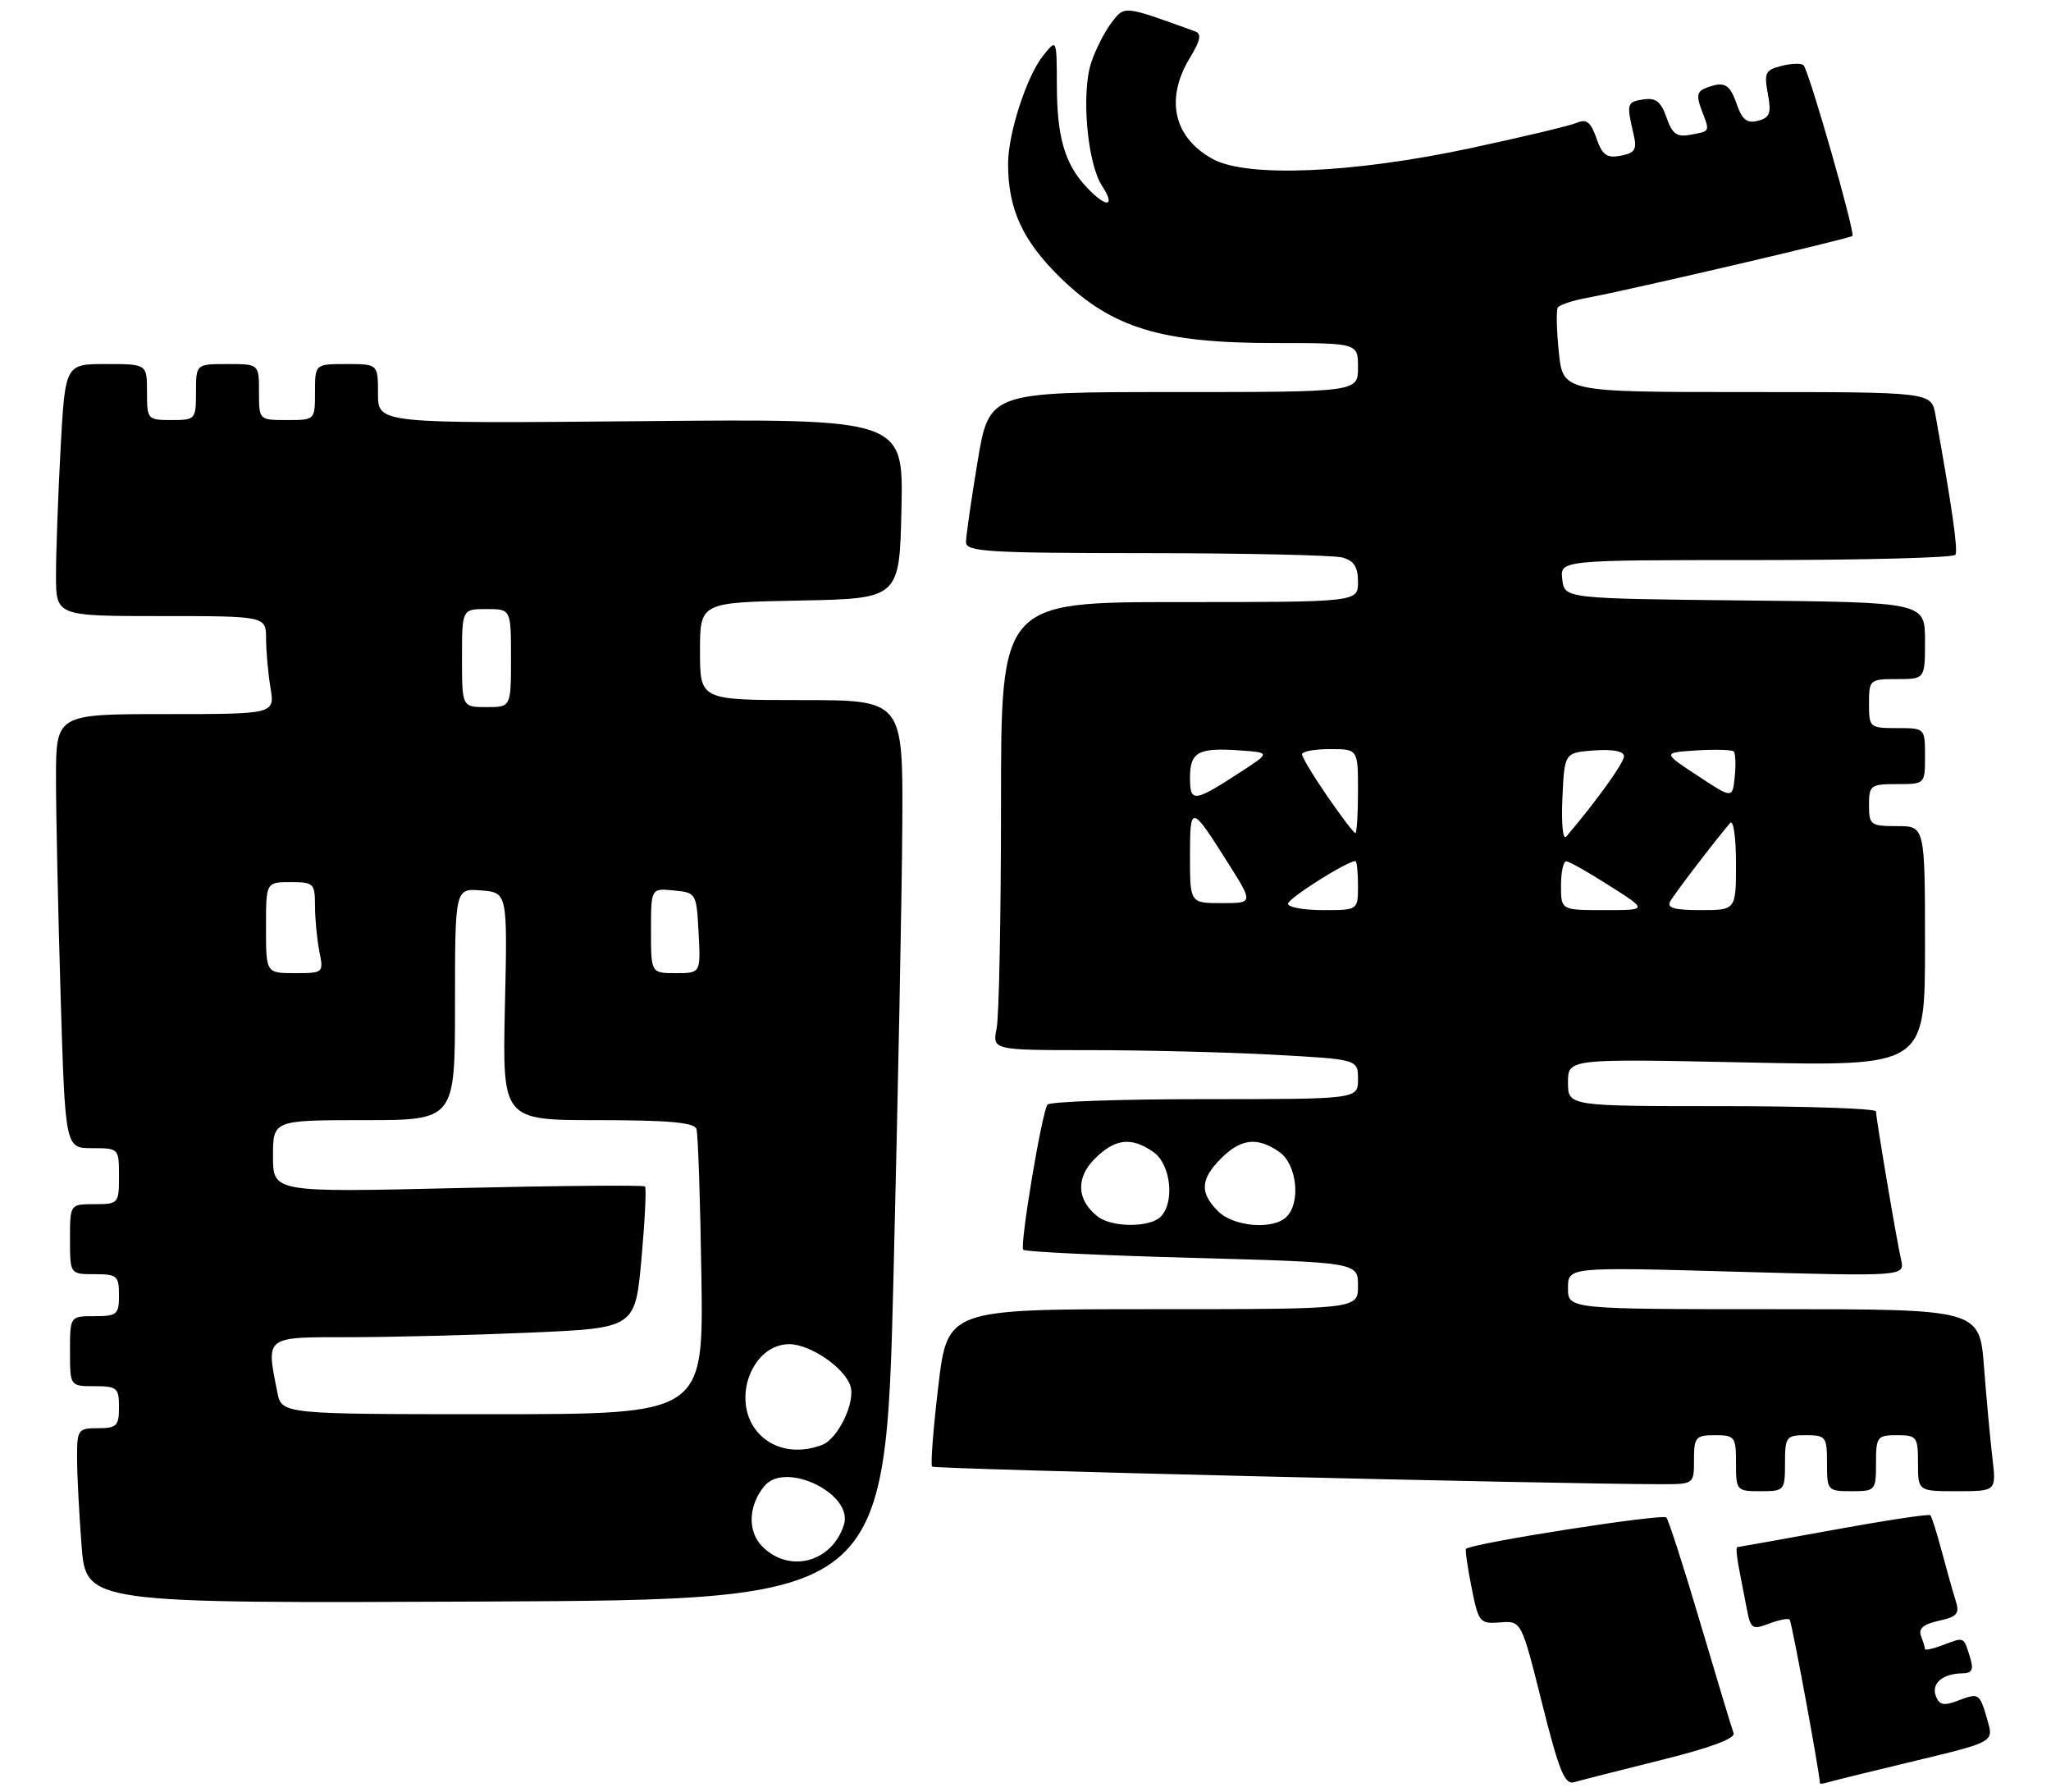 <?xml version="1.0" encoding="UTF-8" standalone="no"?>
<!DOCTYPE svg PUBLIC "-//W3C//DTD SVG 1.1//EN" "http://www.w3.org/Graphics/SVG/1.1/DTD/svg11.dtd" >
<svg xmlns="http://www.w3.org/2000/svg" xmlns:xlink="http://www.w3.org/1999/xlink" version="1.1" viewBox="0 0 293 256">
 <g >
 <path fill="currentColor"
d=" M 237.30 251.40 C 244.30 249.67 247.95 248.31 247.66 247.56 C 247.41 246.92 245.29 239.89 242.94 231.95 C 240.59 224.00 238.39 217.17 238.05 216.76 C 237.54 216.16 210.22 220.43 209.43 221.24 C 209.29 221.38 209.65 223.86 210.22 226.74 C 211.22 231.76 211.38 231.96 214.30 231.74 C 217.34 231.50 217.34 231.50 220.29 243.28 C 222.71 252.93 223.54 254.97 224.87 254.57 C 225.77 254.30 231.36 252.88 237.30 251.40 Z  M 273.65 251.50 C 284.81 248.82 284.81 248.82 283.94 245.77 C 282.80 241.82 282.73 241.77 279.72 242.91 C 277.69 243.69 277.04 243.55 276.55 242.27 C 275.86 240.48 277.53 239.04 280.32 239.02 C 281.74 239.00 281.98 238.51 281.44 236.75 C 280.52 233.75 280.64 233.81 277.64 234.95 C 276.19 235.50 275.00 235.77 275.00 235.56 C 275.00 235.34 274.74 234.49 274.43 233.68 C 274.03 232.63 274.77 231.99 276.97 231.51 C 279.60 230.93 279.97 230.49 279.39 228.66 C 279.01 227.47 278.12 224.32 277.41 221.65 C 276.70 218.98 275.96 216.63 275.76 216.43 C 275.56 216.23 269.35 217.17 261.95 218.52 C 254.55 219.87 248.35 220.98 248.17 220.99 C 247.99 220.99 248.10 222.35 248.42 224.00 C 248.74 225.65 249.26 228.33 249.57 229.95 C 250.09 232.65 250.36 232.82 252.71 231.92 C 254.12 231.38 255.46 231.12 255.67 231.34 C 255.96 231.63 259.95 253.20 259.99 254.72 C 260.00 254.84 260.56 254.77 261.25 254.55 C 261.94 254.34 267.52 252.97 273.65 251.50 Z  M 127.65 182.00 C 128.28 156.43 128.85 127.51 128.90 117.75 C 129.00 100.00 129.00 100.00 114.50 100.00 C 100.00 100.00 100.00 100.00 100.00 93.03 C 100.00 86.05 100.00 86.05 114.25 85.78 C 128.50 85.50 128.50 85.50 128.78 72.66 C 129.06 59.81 129.06 59.81 91.53 60.16 C 54.00 60.50 54.00 60.50 54.00 56.25 C 54.00 52.00 54.00 52.00 49.50 52.00 C 45.00 52.00 45.00 52.00 45.00 56.00 C 45.00 60.00 45.00 60.00 41.00 60.00 C 37.00 60.00 37.00 60.00 37.00 56.00 C 37.00 52.00 37.00 52.00 32.50 52.00 C 28.00 52.00 28.00 52.00 28.00 56.00 C 28.00 59.90 27.92 60.00 24.50 60.00 C 21.08 60.00 21.00 59.90 21.00 56.00 C 21.00 52.00 21.00 52.00 15.15 52.00 C 9.31 52.00 9.31 52.00 8.65 64.16 C 8.29 70.84 8.00 78.94 8.00 82.16 C 8.00 88.00 8.00 88.00 23.00 88.00 C 38.00 88.00 38.00 88.00 38.01 91.25 C 38.02 93.04 38.30 96.19 38.64 98.25 C 39.26 102.00 39.26 102.00 23.63 102.00 C 8.00 102.00 8.00 102.00 8.00 111.25 C 8.00 116.34 8.30 130.29 8.66 142.25 C 9.32 164.00 9.32 164.00 13.16 164.00 C 16.97 164.00 17.00 164.03 17.00 168.00 C 17.00 171.90 16.92 172.00 13.50 172.00 C 10.00 172.00 10.00 172.00 10.00 177.00 C 10.00 182.00 10.00 182.00 13.50 182.00 C 16.72 182.00 17.00 182.24 17.00 185.00 C 17.00 187.76 16.72 188.00 13.50 188.00 C 10.00 188.00 10.00 188.00 10.00 193.00 C 10.00 198.00 10.00 198.00 13.50 198.00 C 16.72 198.00 17.00 198.24 17.00 201.00 C 17.00 203.67 16.67 204.00 14.00 204.00 C 11.14 204.00 11.00 204.19 11.01 208.25 C 11.01 210.59 11.30 216.22 11.65 220.76 C 12.30 229.02 12.30 229.02 69.40 228.76 C 126.50 228.50 126.50 228.50 127.65 182.00 Z  M 255.00 209.00 C 255.00 205.22 255.17 205.00 258.00 205.00 C 260.83 205.00 261.00 205.22 261.00 209.00 C 261.00 212.90 261.08 213.00 264.50 213.00 C 267.92 213.00 268.00 212.90 268.00 209.00 C 268.00 205.22 268.17 205.00 271.00 205.00 C 273.83 205.00 274.00 205.22 274.00 209.00 C 274.00 213.00 274.00 213.00 279.59 213.00 C 285.19 213.00 285.19 213.00 284.63 208.25 C 284.32 205.64 283.78 199.79 283.43 195.25 C 282.79 187.00 282.79 187.00 253.40 187.00 C 224.00 187.00 224.00 187.00 224.00 183.98 C 224.00 180.97 224.00 180.97 248.06 181.65 C 272.12 182.32 272.12 182.32 271.58 179.91 C 270.90 176.92 268.01 159.77 268.00 158.75 C 268.00 158.34 258.10 158.00 246.00 158.00 C 224.00 158.00 224.00 158.00 224.00 154.61 C 224.00 151.22 224.00 151.22 249.50 151.76 C 275.00 152.30 275.00 152.30 275.00 135.15 C 275.00 118.00 275.00 118.00 271.00 118.00 C 267.22 118.00 267.00 117.83 267.00 115.00 C 267.00 112.17 267.22 112.00 271.00 112.00 C 275.00 112.00 275.00 112.00 275.00 108.00 C 275.00 104.00 275.00 104.00 271.00 104.00 C 267.10 104.00 267.00 103.92 267.00 100.50 C 267.00 97.08 267.10 97.00 271.00 97.00 C 275.00 97.00 275.00 97.00 275.00 91.52 C 275.00 86.03 275.00 86.03 249.25 85.77 C 223.50 85.50 223.50 85.50 223.18 82.75 C 222.87 80.00 222.87 80.00 250.87 80.00 C 266.28 80.00 279.09 79.66 279.34 79.25 C 279.74 78.60 278.90 72.69 276.49 59.25 C 275.91 56.00 275.91 56.00 249.59 56.00 C 223.28 56.00 223.28 56.00 222.69 50.32 C 222.37 47.19 222.30 44.32 222.54 43.93 C 222.78 43.54 224.67 42.92 226.74 42.54 C 232.59 41.47 264.25 34.08 264.63 33.70 C 265.06 33.27 258.42 10.09 257.65 9.32 C 257.35 9.01 255.93 9.05 254.51 9.41 C 252.19 9.99 251.99 10.41 252.55 13.39 C 253.07 16.18 252.84 16.81 251.14 17.25 C 249.58 17.66 248.89 17.12 248.11 14.89 C 247.08 11.94 246.33 11.55 243.64 12.59 C 242.46 13.04 242.33 13.74 243.06 15.65 C 244.29 18.89 244.37 18.70 241.55 19.24 C 239.54 19.62 238.91 19.17 238.07 16.78 C 237.28 14.51 236.54 13.93 234.78 14.20 C 232.41 14.56 232.34 14.79 233.36 19.14 C 233.88 21.36 233.60 21.84 231.54 22.24 C 229.54 22.62 228.90 22.17 228.06 19.74 C 227.25 17.43 226.64 16.94 225.26 17.54 C 224.29 17.96 217.43 19.59 210.00 21.18 C 193.21 24.76 178.18 25.39 173.28 22.73 C 167.65 19.67 166.40 14.14 170.01 8.22 C 171.48 5.80 171.68 4.82 170.75 4.49 C 160.43 0.75 160.68 0.78 158.80 3.22 C 157.83 4.47 156.53 7.03 155.90 8.90 C 154.44 13.22 155.31 23.30 157.43 26.54 C 159.45 29.62 158.06 29.75 155.24 26.75 C 152.11 23.41 151.00 19.63 150.98 12.18 C 150.96 5.50 150.96 5.50 148.98 8.00 C 146.63 10.98 144.00 19.14 144.01 23.43 C 144.02 29.90 146.10 34.41 151.50 39.68 C 158.87 46.86 165.88 49.00 182.11 49.00 C 194.00 49.00 194.00 49.00 194.00 52.50 C 194.00 56.00 194.00 56.00 167.65 56.00 C 141.31 56.00 141.31 56.00 139.65 65.95 C 138.74 71.43 138.00 76.60 138.00 77.45 C 138.00 78.81 141.20 79.00 163.75 79.01 C 177.91 79.02 190.51 79.30 191.75 79.63 C 193.42 80.08 194.00 80.97 194.00 83.12 C 194.00 86.00 194.00 86.00 168.50 86.00 C 143.00 86.00 143.00 86.00 143.00 114.87 C 143.00 130.76 142.72 145.16 142.38 146.87 C 141.75 150.00 141.75 150.00 155.72 150.00 C 163.40 150.00 175.16 150.29 181.84 150.65 C 194.00 151.31 194.00 151.31 194.00 154.15 C 194.00 157.00 194.00 157.00 172.06 157.00 C 159.99 157.00 149.90 157.35 149.63 157.79 C 148.78 159.16 145.65 177.98 146.18 178.52 C 146.47 178.80 157.34 179.32 170.35 179.67 C 194.00 180.32 194.00 180.32 194.00 183.66 C 194.00 187.00 194.00 187.00 164.68 187.00 C 135.35 187.00 135.35 187.00 134.04 198.03 C 133.32 204.10 132.92 209.26 133.16 209.49 C 133.52 209.85 222.09 211.98 237.25 212.00 C 242.00 212.00 242.00 212.00 242.00 208.50 C 242.00 205.28 242.24 205.00 245.00 205.00 C 247.83 205.00 248.00 205.22 248.00 209.00 C 248.00 212.90 248.08 213.00 251.50 213.00 C 254.92 213.00 255.00 212.90 255.00 209.00 Z  M 108.91 220.91 C 106.76 218.76 106.89 215.05 109.20 212.26 C 112.21 208.63 121.96 213.39 120.56 217.80 C 118.86 223.15 112.78 224.78 108.91 220.91 Z  M 108.03 204.32 C 104.48 199.80 107.47 192.00 112.75 192.00 C 115.74 192.00 120.66 195.36 121.49 197.98 C 122.23 200.29 119.72 205.51 117.46 206.38 C 113.79 207.79 110.13 206.99 108.03 204.32 Z  M 39.62 198.88 C 38.01 190.80 37.75 191.00 49.84 191.00 C 55.80 191.00 67.45 190.71 75.71 190.35 C 90.74 189.70 90.74 189.70 91.64 179.79 C 92.13 174.33 92.36 169.69 92.14 169.47 C 91.92 169.26 79.88 169.36 65.37 169.70 C 39.00 170.32 39.00 170.32 39.00 165.16 C 39.00 160.00 39.00 160.00 52.00 160.00 C 65.00 160.00 65.00 160.00 65.00 143.44 C 65.00 126.88 65.00 126.88 68.75 127.19 C 72.50 127.50 72.50 127.50 72.13 143.75 C 71.77 160.00 71.77 160.00 85.42 160.00 C 95.44 160.00 99.17 160.33 99.49 161.25 C 99.72 161.94 100.04 171.39 100.20 182.25 C 100.50 202.00 100.50 202.00 70.38 202.00 C 40.25 202.00 40.25 202.00 39.62 198.88 Z  M 38.00 132.50 C 38.00 126.00 38.00 126.00 41.50 126.00 C 44.81 126.00 45.00 126.18 45.00 129.38 C 45.00 131.23 45.28 134.16 45.62 135.88 C 46.24 138.97 46.21 139.00 42.12 139.00 C 38.00 139.00 38.00 139.00 38.00 132.50 Z  M 93.00 132.94 C 93.00 126.87 93.00 126.87 96.25 127.19 C 99.46 127.50 99.50 127.57 99.80 133.25 C 100.10 139.00 100.10 139.00 96.55 139.00 C 93.00 139.00 93.00 139.00 93.00 132.94 Z  M 66.00 94.00 C 66.00 87.00 66.00 87.00 69.50 87.00 C 73.00 87.00 73.00 87.00 73.00 94.00 C 73.00 101.00 73.00 101.00 69.50 101.00 C 66.00 101.00 66.00 101.00 66.00 94.00 Z  M 156.79 173.75 C 153.82 171.41 153.66 168.25 156.39 165.52 C 159.29 162.62 161.63 162.35 164.78 164.56 C 167.26 166.29 167.86 171.74 165.80 173.80 C 164.23 175.37 158.81 175.34 156.79 173.75 Z  M 174.00 173.00 C 171.36 170.36 171.48 168.43 174.45 165.45 C 177.29 162.62 179.65 162.36 182.78 164.56 C 185.26 166.29 185.86 171.74 183.80 173.80 C 181.90 175.70 176.24 175.24 174.00 173.00 Z  M 184.00 129.09 C 184.00 128.33 192.42 123.00 193.63 123.00 C 193.83 123.00 194.00 124.58 194.00 126.50 C 194.00 130.00 194.00 130.00 189.00 130.00 C 186.25 130.00 184.00 129.59 184.00 129.09 Z  M 223.00 126.50 C 223.00 124.58 223.34 123.01 223.75 123.03 C 224.16 123.04 226.95 124.61 229.95 126.53 C 235.41 130.00 235.41 130.00 229.20 130.00 C 223.00 130.00 223.00 130.00 223.00 126.50 Z  M 238.60 128.75 C 239.26 127.58 245.32 119.67 247.17 117.55 C 247.63 117.03 248.00 119.62 248.00 123.30 C 248.00 130.00 248.00 130.00 242.94 130.00 C 239.18 130.00 238.07 129.68 238.60 128.75 Z  M 170.00 122.30 C 170.00 114.86 170.13 114.88 175.42 123.25 C 179.06 129.00 179.06 129.00 174.53 129.00 C 170.00 129.00 170.00 129.00 170.00 122.30 Z  M 223.20 114.00 C 223.50 107.50 223.50 107.50 227.75 107.19 C 230.44 107.00 232.00 107.30 232.00 108.02 C 232.00 108.96 228.02 114.49 223.75 119.50 C 223.27 120.06 223.03 117.66 223.20 114.00 Z  M 189.62 113.74 C 187.63 110.85 186.00 108.15 186.00 107.74 C 186.00 107.33 187.80 107.00 190.00 107.00 C 194.00 107.00 194.00 107.00 194.00 113.00 C 194.00 116.30 193.83 119.00 193.62 119.00 C 193.41 119.00 191.61 116.63 189.62 113.74 Z  M 170.00 111.08 C 170.00 107.41 171.18 106.76 177.14 107.19 C 181.50 107.50 181.50 107.50 177.17 110.31 C 170.54 114.62 170.00 114.68 170.00 111.08 Z  M 242.50 110.79 C 237.50 107.50 237.50 107.50 242.36 107.19 C 245.03 107.02 247.42 107.09 247.68 107.34 C 247.93 107.60 248.00 109.22 247.82 110.95 C 247.50 114.09 247.50 114.09 242.50 110.79 Z "/>
</g>
</svg>
